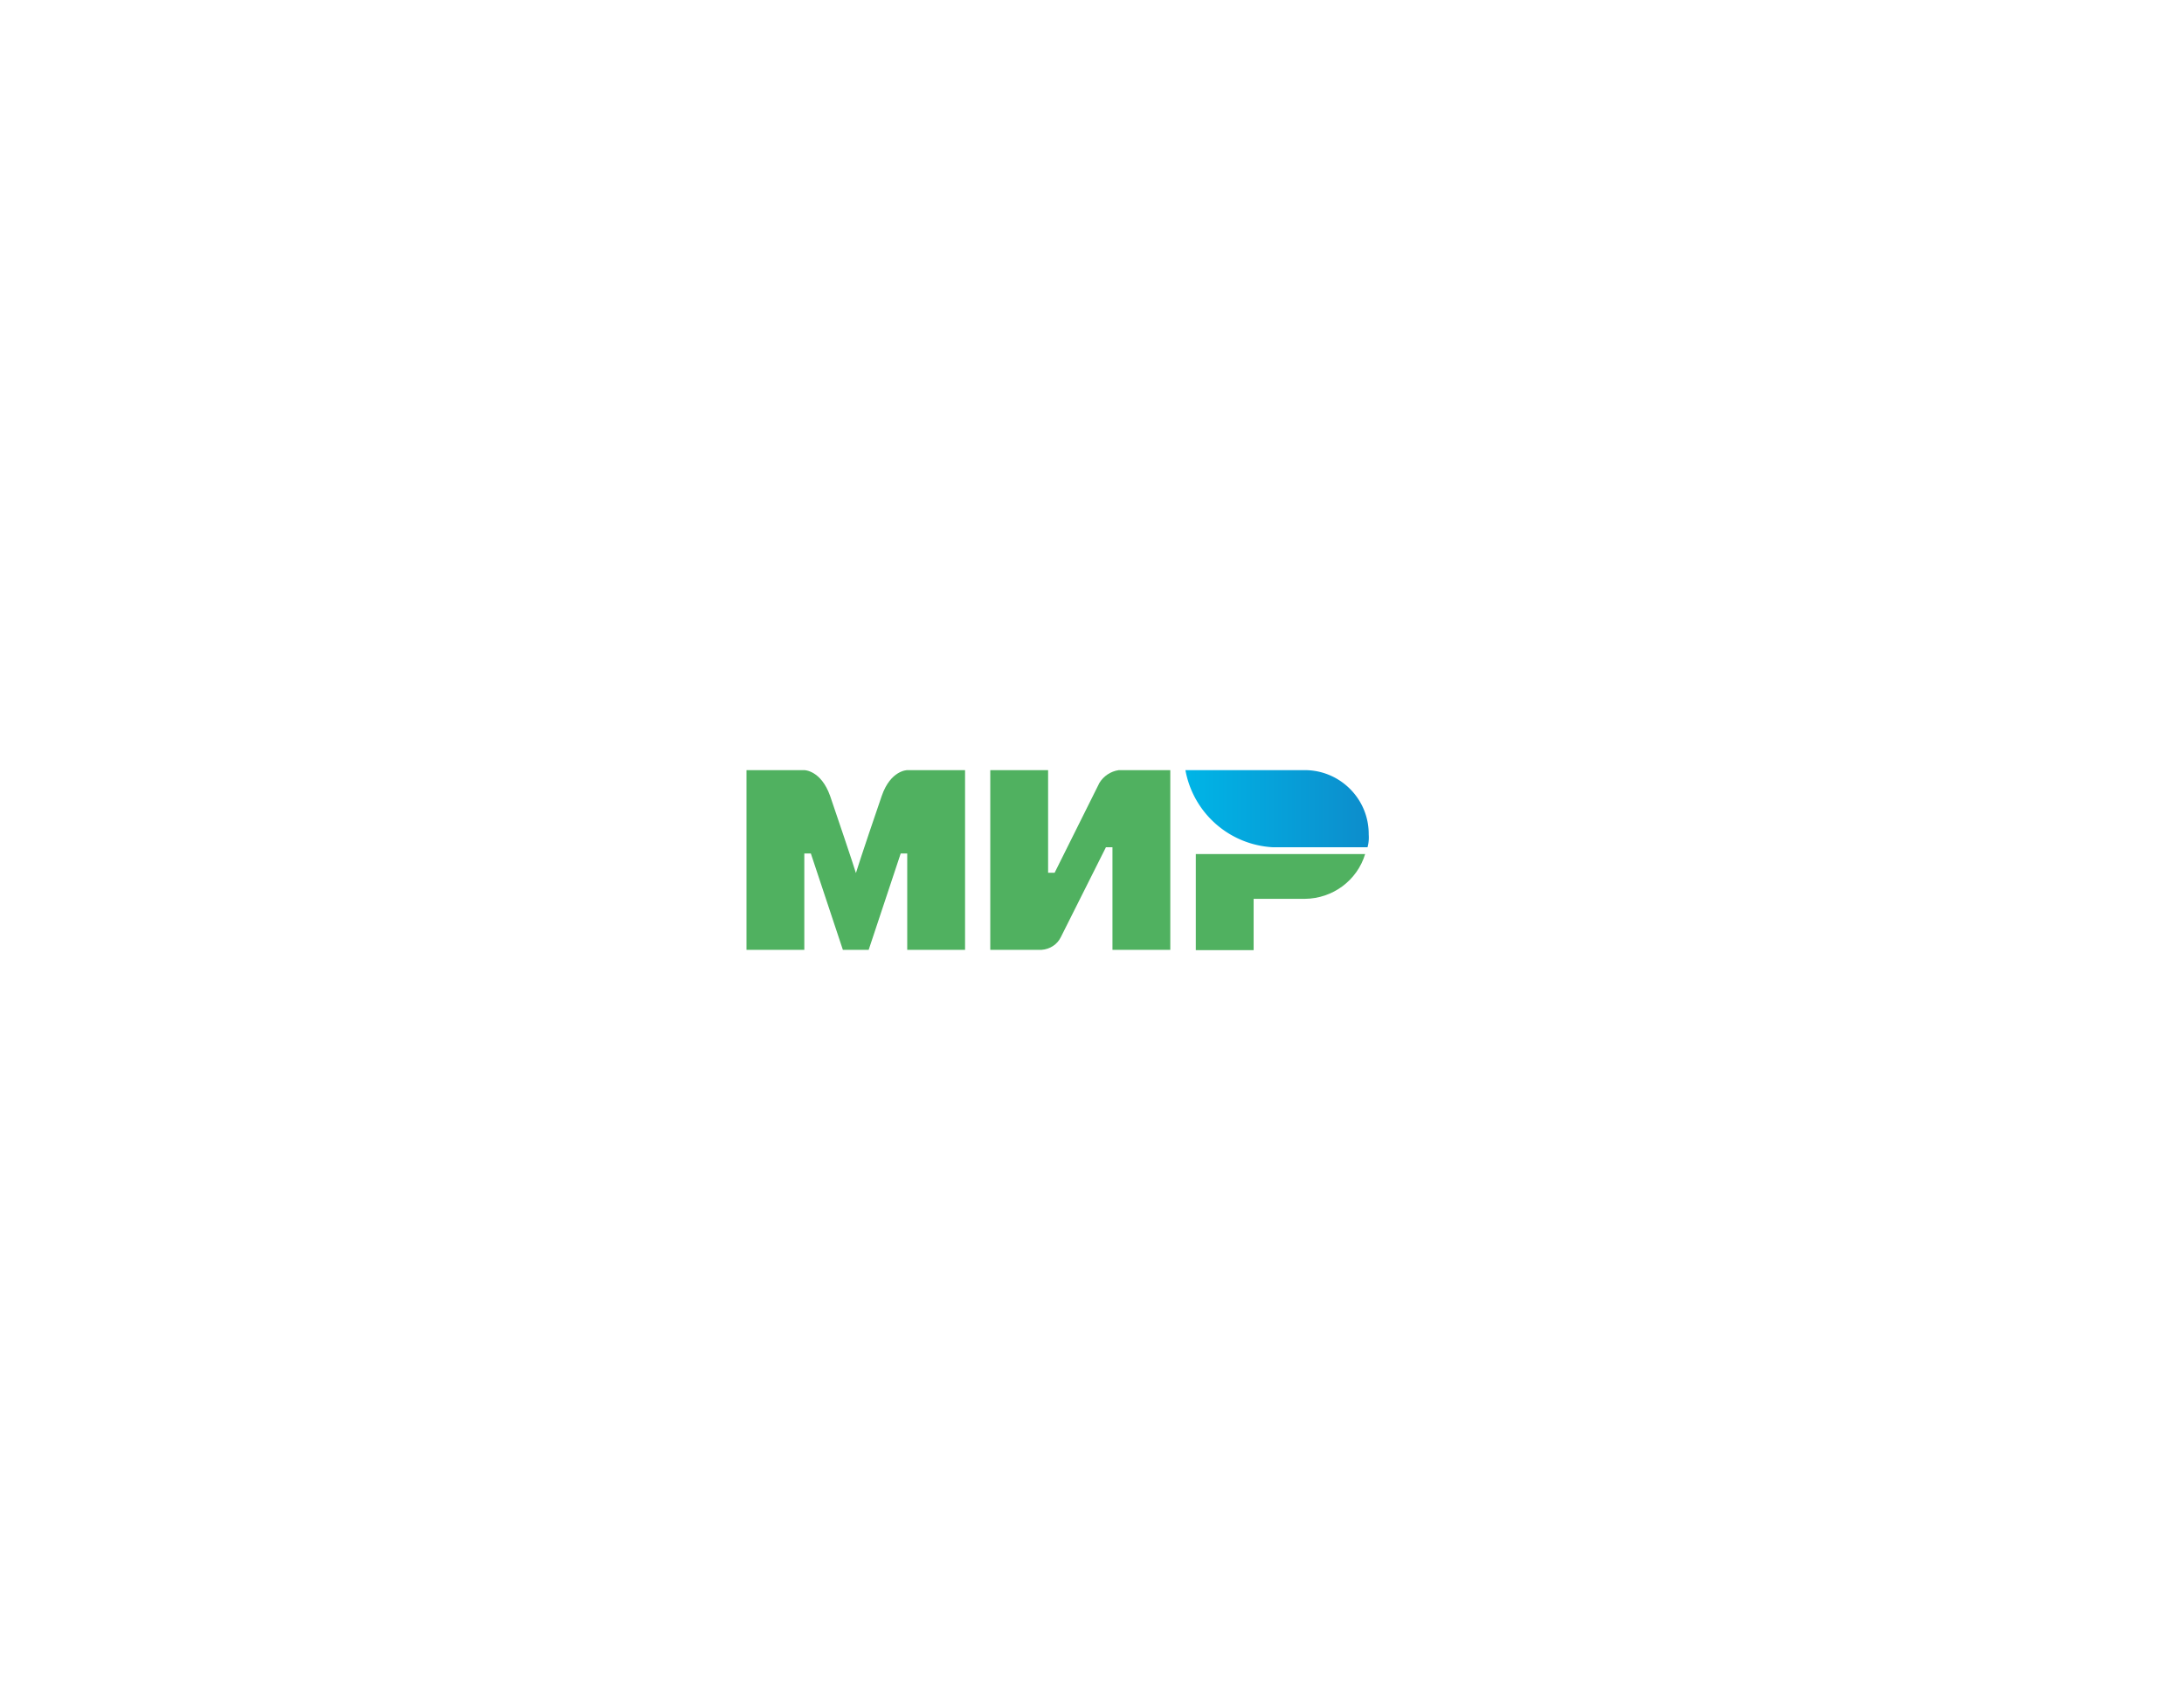 <svg xmlns="http://www.w3.org/2000/svg" x="0" y="0" viewBox="0 0 73.64 57.02" xml:space="preserve"><style>.st37{fill-rule:evenodd;clip-rule:evenodd;fill:#50b160}</style><switch><g><g id="mir-logo-h14px" transform="translate(205 495.162)"><linearGradient id="path10_1_" gradientUnits="userSpaceOnUse" x1="522.013" y1="312.334" x2="523.015" y2="312.334" gradientTransform="matrix(6.188 0 0 -2.6 -3395.142 344.206)"><stop offset="0" stop-color="#00b4e6"/><stop offset="1" stop-color="#0d8ccb"/></linearGradient><path id="path10" d="M-161-469.19h-4.03a3.171 3.171 0 0 0 2.94 2.6h3.2c.04-.14.05-.29.04-.43.01-1.18-.94-2.15-2.12-2.17h-.03z" fill-rule="evenodd" clip-rule="evenodd" fill="url(#path10_1_)"/><path id="path12" class="st37" d="M-164.68-466.37v3.25h1.95v-1.73h1.73c.94-.01 1.76-.62 2.03-1.51h-5.71z"/><path id="path14" class="st37" d="M-171.61-469.19v6.06h1.73c.28-.02.53-.18.65-.43l1.52-3.03h.22v3.46h1.95v-6.06h-1.74c-.27.04-.51.2-.65.43l-1.51 3.03h-.22v-3.46h-1.95z"/><path id="path16" class="st37" d="M-179.83-463.13v-6.06h1.95s.56 0 .87.87c.78 2.29.87 2.6.87 2.6s.17-.56.87-2.6c.3-.87.86-.87.86-.87h1.95v6.06h-1.95v-3.25h-.22l-1.08 3.25h-.87l-1.08-3.25h-.22v3.25h-1.95z"/></g></g></switch><div xmlns="" id="divScriptsUsed" style="display: none"/><script xmlns="" id="globalVarsDetection" src="chrome-extension://cmkdbmfndkfgebldhnkbfhlneefdaaip/js/wrs_env.js"/></svg>